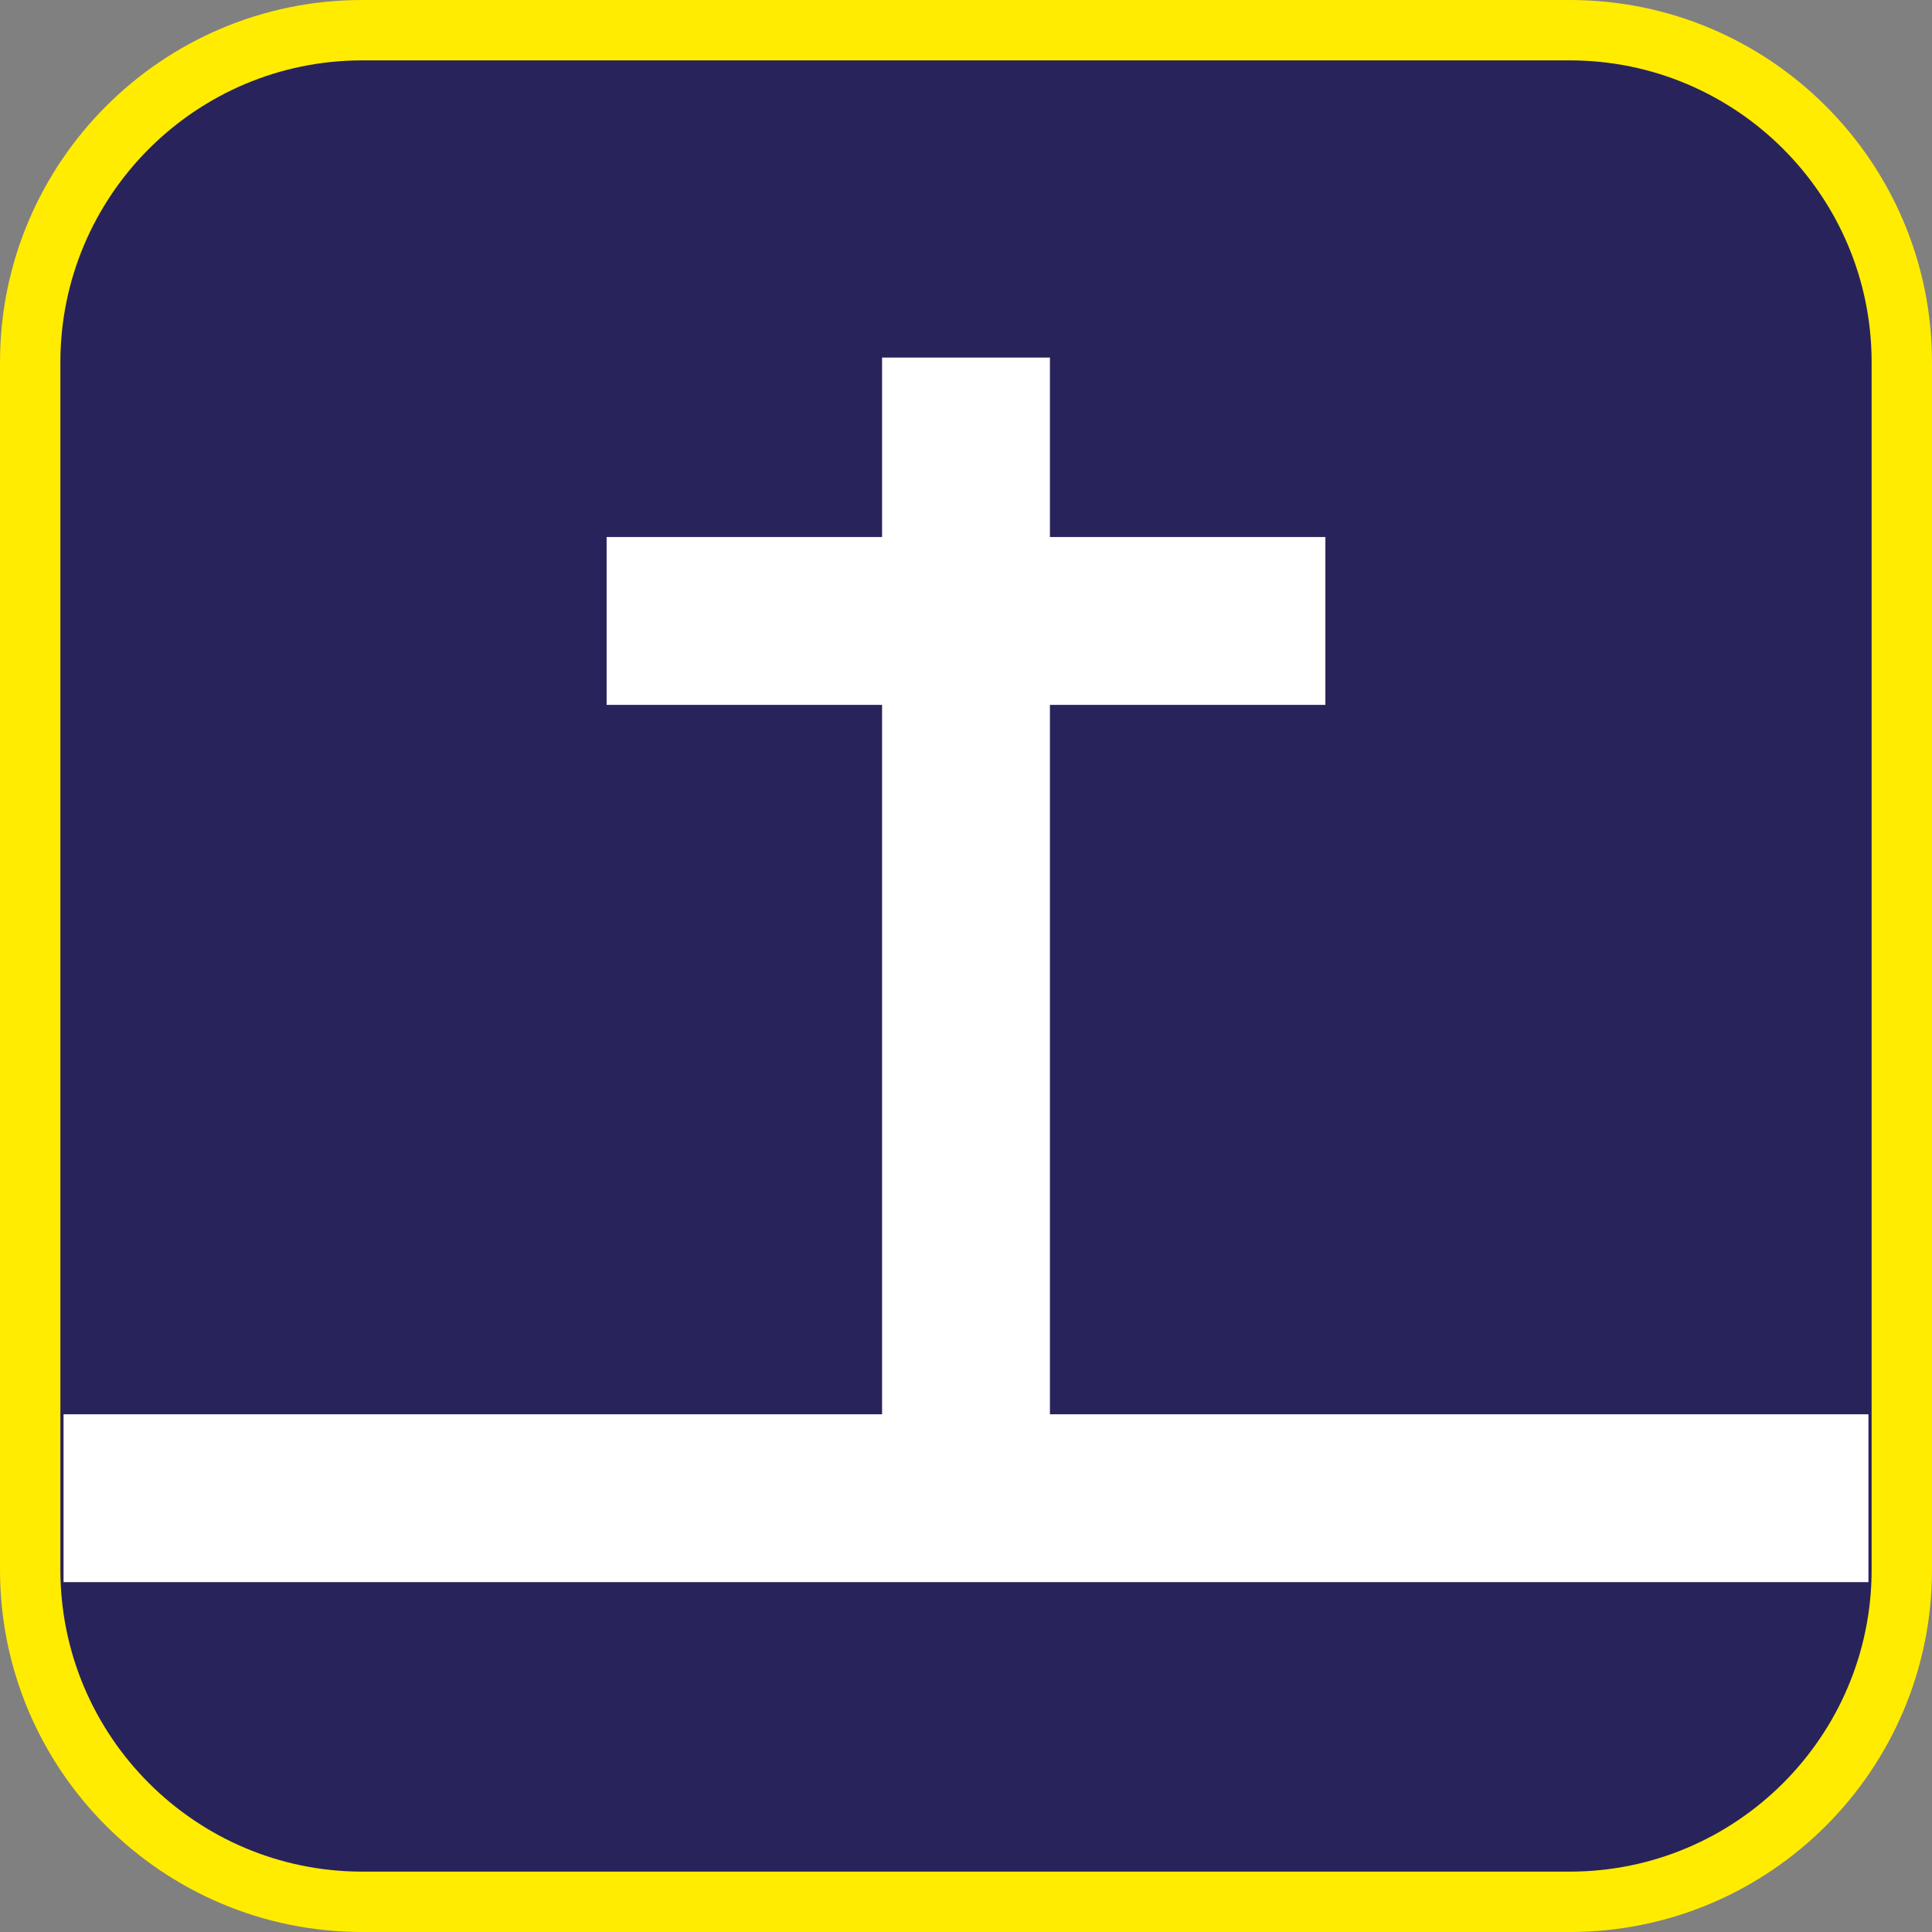 <?xml version="1.0" encoding="UTF-8"?><svg xmlns="http://www.w3.org/2000/svg" viewBox="0 0 128 128"><rect x="0" y="0" width="128" height="128" fill="#808080" stroke="none"/><defs><style>.cls-1{fill:#fff;}.cls-2{fill:#ffec00;}.cls-3{fill:#29235c;}</style></defs><g id="cuadrobase"><g><rect class="cls-3" x="2" y="2" width="124" height="124" rx="22" ry="22"/><path class="cls-2" d="M104,4c11.03,0,20,8.97,20,20V104c0,11.03-8.97,20-20,20H24c-11.03,0-20-8.97-20-20V24C4,12.97,12.97,4,24,4H104m0-4H24C10.75,0,0,10.75,0,24V104C0,117.25,10.75,128,24,128H104c13.25,0,24-10.75,24-24V24c0-13.25-10.75-24-24-24h0Z"/></g></g><g id="figura"><polygon class="cls-1" points="69.56 93.7 69.56 46.7 87.81 46.7 87.81 35.58 69.56 35.58 69.56 23.69 58.44 23.69 58.44 35.58 40.19 35.58 40.19 46.7 58.44 46.7 58.44 93.7 4.21 93.7 4.21 104.82 123.79 104.82 123.79 93.7 69.56 93.7"/></g></svg>